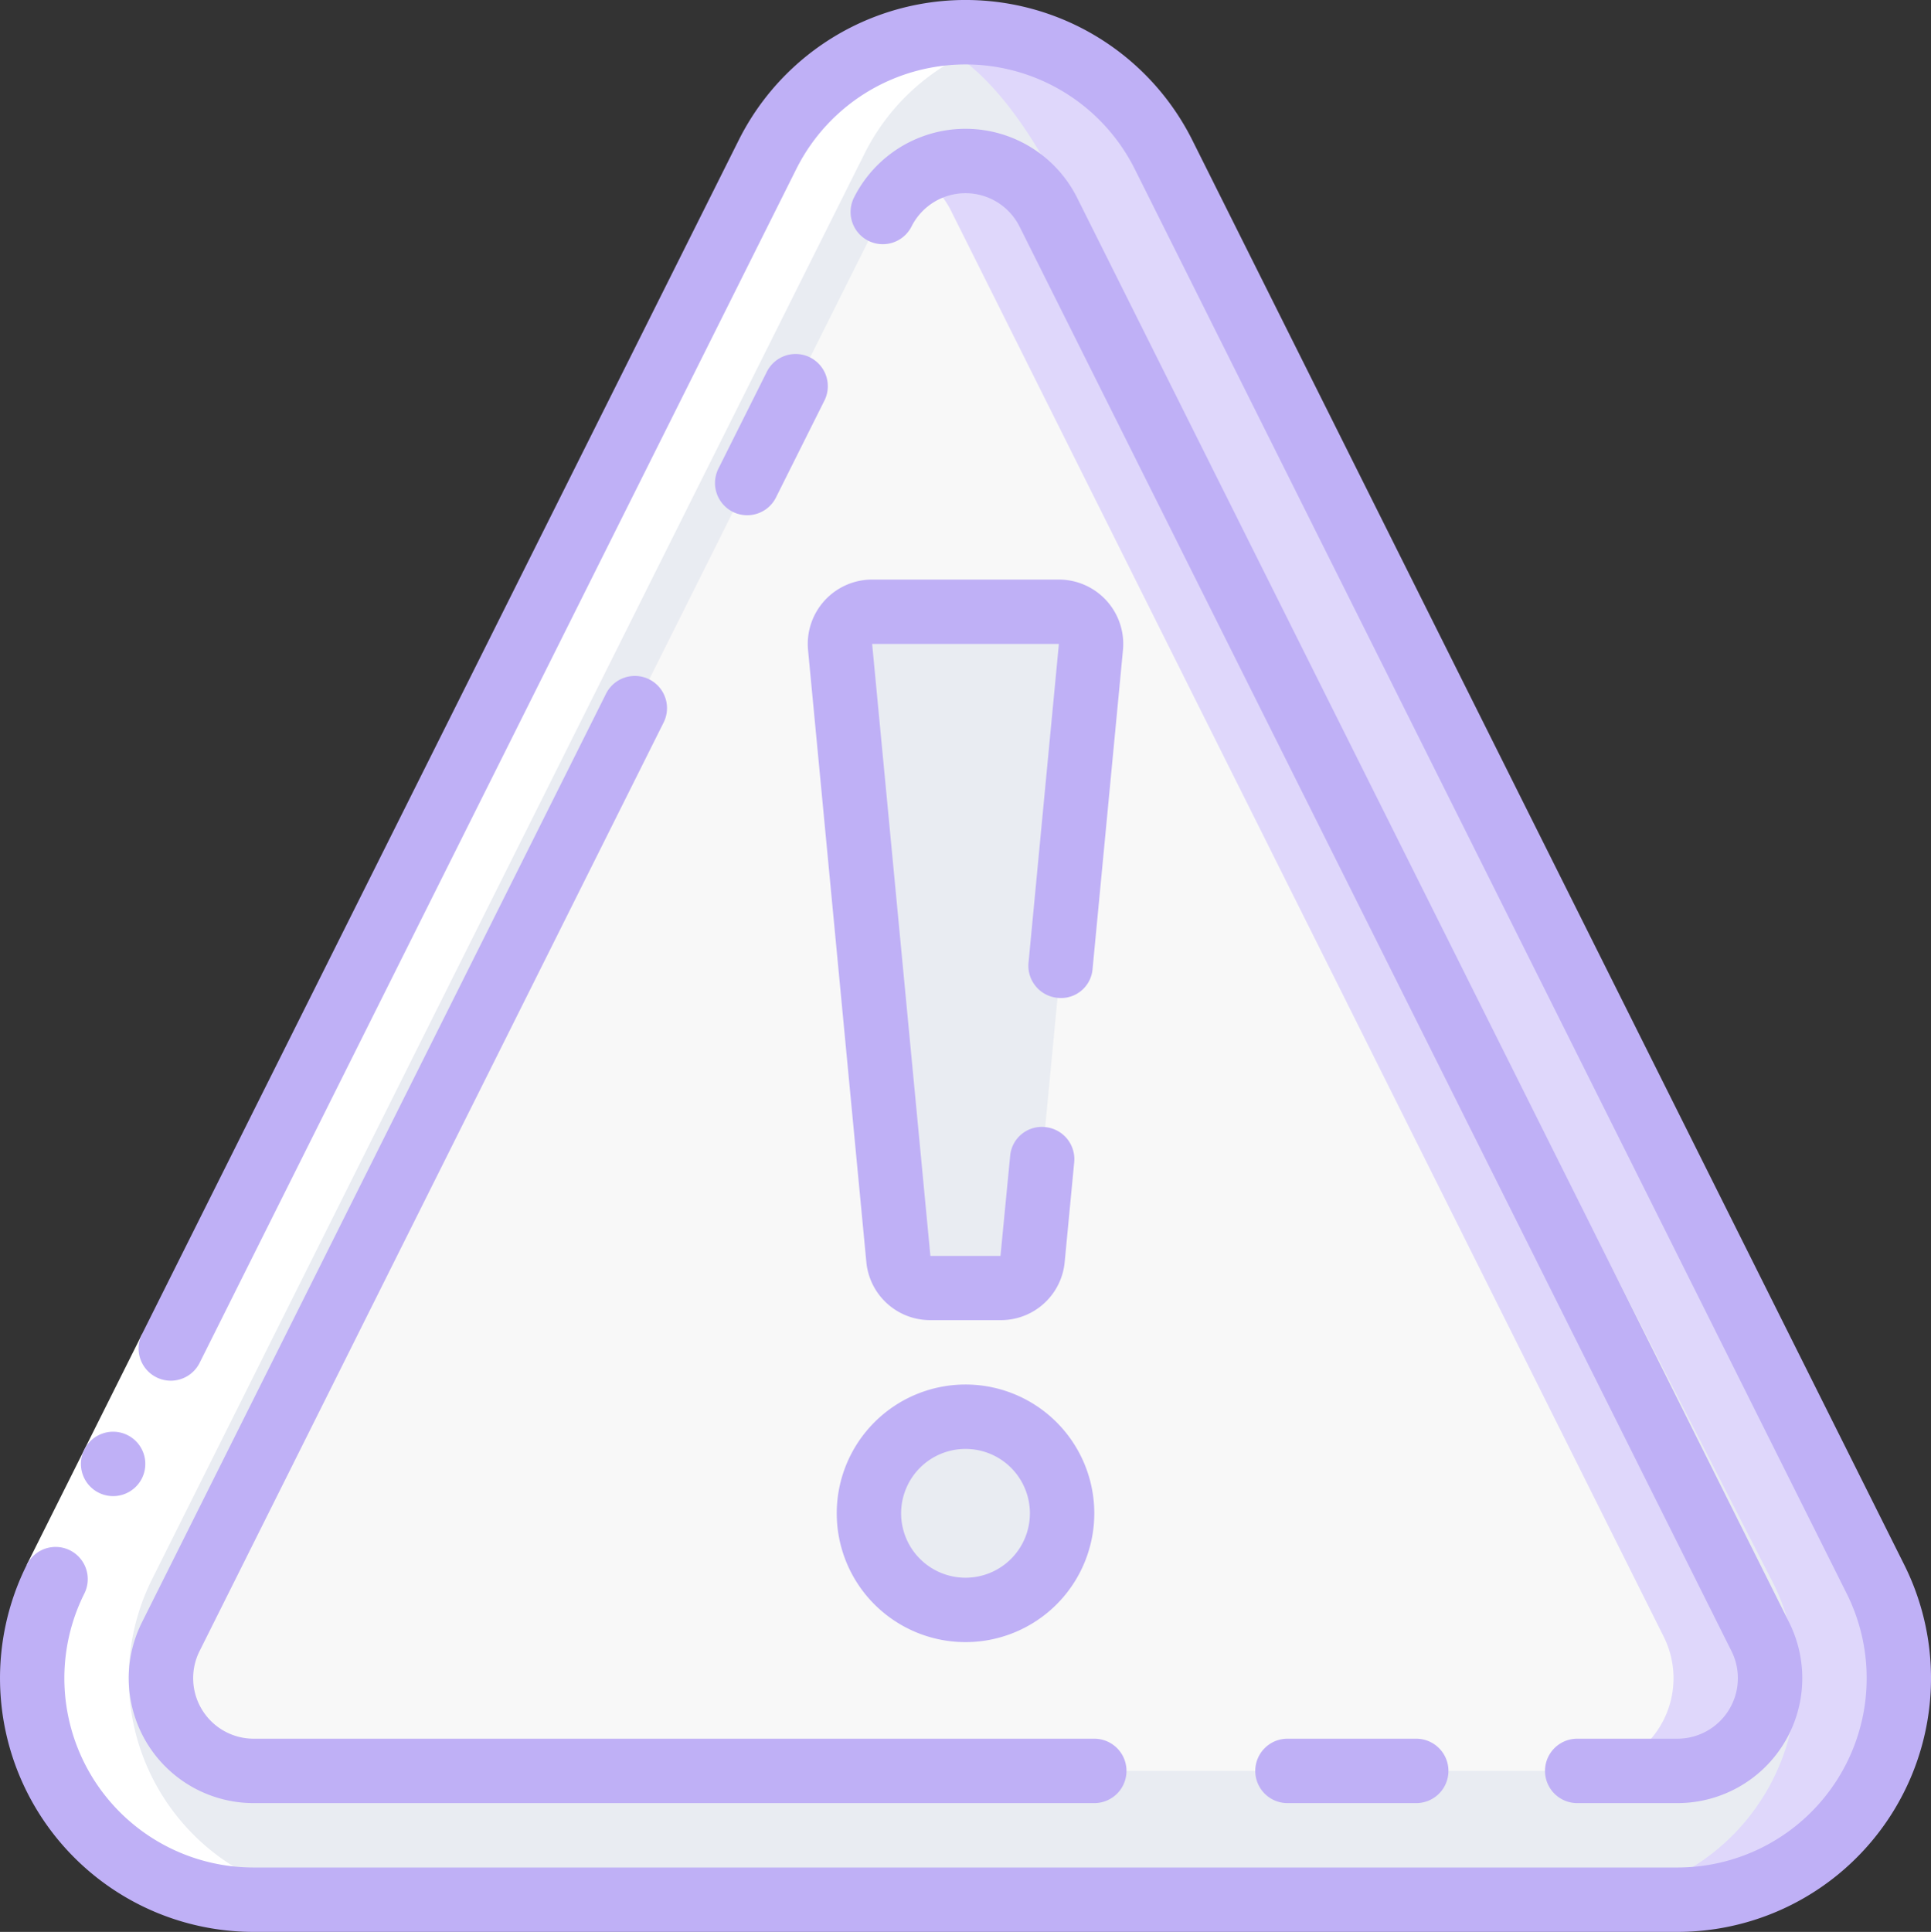 <svg xmlns="http://www.w3.org/2000/svg" width="59.979" height="60" viewBox="0 0 59.979 60"><rect x="0" y="0" width="59.979" height="60" fill="#333333" stroke="none"/><defs><style>.a{fill:#e9ecf2;}.b{fill:#dfd7fb;}.c{fill:#f8f8f8;}.d{fill:#fff;}.e{fill:#bfb0f6;}</style></defs><g transform="translate(-0.01 0)"><path class="a" d="M1.735,49.044,23.848,4.8a6.877,6.877,0,0,1,12.3,0L58.265,49.044A6.88,6.88,0,0,1,52.114,59H7.886a6.88,6.88,0,0,1-6.151-9.956Z"/><path class="b" d="M58.265,49.044,36.151,4.8A6.831,6.831,0,0,0,28.5,1.176C30.4,1.591,31.994,3.988,33,6L55,49a6.791,6.791,0,0,1-5.886,10h3a6.879,6.879,0,0,0,6.151-9.956Z"/><path class="c" d="M19.725,22,5.313,50.833A2.879,2.879,0,0,0,7.887,55H52.113a2.879,2.879,0,0,0,2.574-4.168L32.573,6.591a2.876,2.876,0,0,0-5.146,0L24.723,12l-1.5,3Z"/><path class="b" d="M54.687,50.832,32.573,6.591A2.806,2.806,0,0,0,30,5a2.993,2.993,0,0,0-1.5.411,2.781,2.781,0,0,1,1.073,1.18L51.687,50.832A2.879,2.879,0,0,1,49.113,55h3a2.879,2.879,0,0,0,2.574-4.168Z"/><path class="a" d="M32.381,36l-.3,3.1a1,1,0,0,1-1,.9H28.909a1,1,0,0,1-1-.9l-1.81-19a1,1,0,0,1,1-1.1h5.8a1,1,0,0,1,1,1.095L32.952,30Z"/><circle class="a" cx="3" cy="3" r="3" transform="translate(27 44)"/><path class="d" d="M23.849,4.8,1.735,49.044A6.879,6.879,0,0,0,7.886,59h3a6.879,6.879,0,0,1-6.151-9.956L26.849,4.8a6.777,6.777,0,0,1,4.632-3.625A6.853,6.853,0,0,0,23.849,4.8Z"/><path class="d" d="M-.476,44.466h8v2h-8Z" transform="translate(-38.72 28.291) rotate(-63.435)"/><path class="e" d="M2.629,45.019a1,1,0,1,0,1.341-.448,1,1,0,0,0-1.341.448Z"/><path class="e" d="M2.183,48.149A1,1,0,0,0,.841,48.6,7.879,7.879,0,0,0,7.887,60H52.113a7.879,7.879,0,0,0,7.046-11.4L37.046,4.355a7.877,7.877,0,0,0-14.092,0L4.417,41.441a1,1,0,0,0,1.789.894L24.743,5.251a5.877,5.877,0,0,1,10.514,0L57.37,49.491A5.879,5.879,0,0,1,52.113,58H7.887A5.879,5.879,0,0,1,2.63,49.491a1,1,0,0,0-.447-1.342Z"/><path class="e" d="M25.17,11.1a1,1,0,0,0-1.342.448l-1.5,3a1,1,0,1,0,1.789.894l1.5-3a1,1,0,0,0-.447-1.342Z"/><path class="e" d="M20.619,22.447a1,1,0,1,0-1.789-.894L4.419,50.386A3.879,3.879,0,0,0,7.887,56H34a1,1,0,0,0,0-2H7.887a1.88,1.88,0,0,1-1.679-2.72Z"/><path class="e" d="M40,54a1,1,0,0,0,0,2h4a1,1,0,0,0,0-2Z"/><path class="e" d="M52.113,54H49a1,1,0,0,0,0,2h3.113a3.879,3.879,0,0,0,3.468-5.615L33.468,6.144a3.877,3.877,0,0,0-6.936,0,1,1,0,0,0,1.789.894,1.877,1.877,0,0,1,3.358,0L53.792,51.279A1.88,1.88,0,0,1,52.113,54Z"/><path class="e" d="M25.109,20.189l1.81,19A1.99,1.99,0,0,0,28.909,41h2.182a1.99,1.99,0,0,0,1.99-1.811l.295-3.094a1,1,0,0,0-.9-1.09.985.985,0,0,0-1.09.9l-.3,3.1H28.909L27.1,20h5.8l-.943,9.9a1,1,0,0,0,.9,1.09.982.982,0,0,0,1.09-.9l.944-9.906A2,2,0,0,0,32.9,18H27.1a2,2,0,0,0-1.991,2.189Z"/><path class="e" d="M30,43a4,4,0,1,0,4,4A4,4,0,0,0,30,43Zm0,6a2,2,0,1,1,2-2A2,2,0,0,1,30,49Z"/></g></svg>